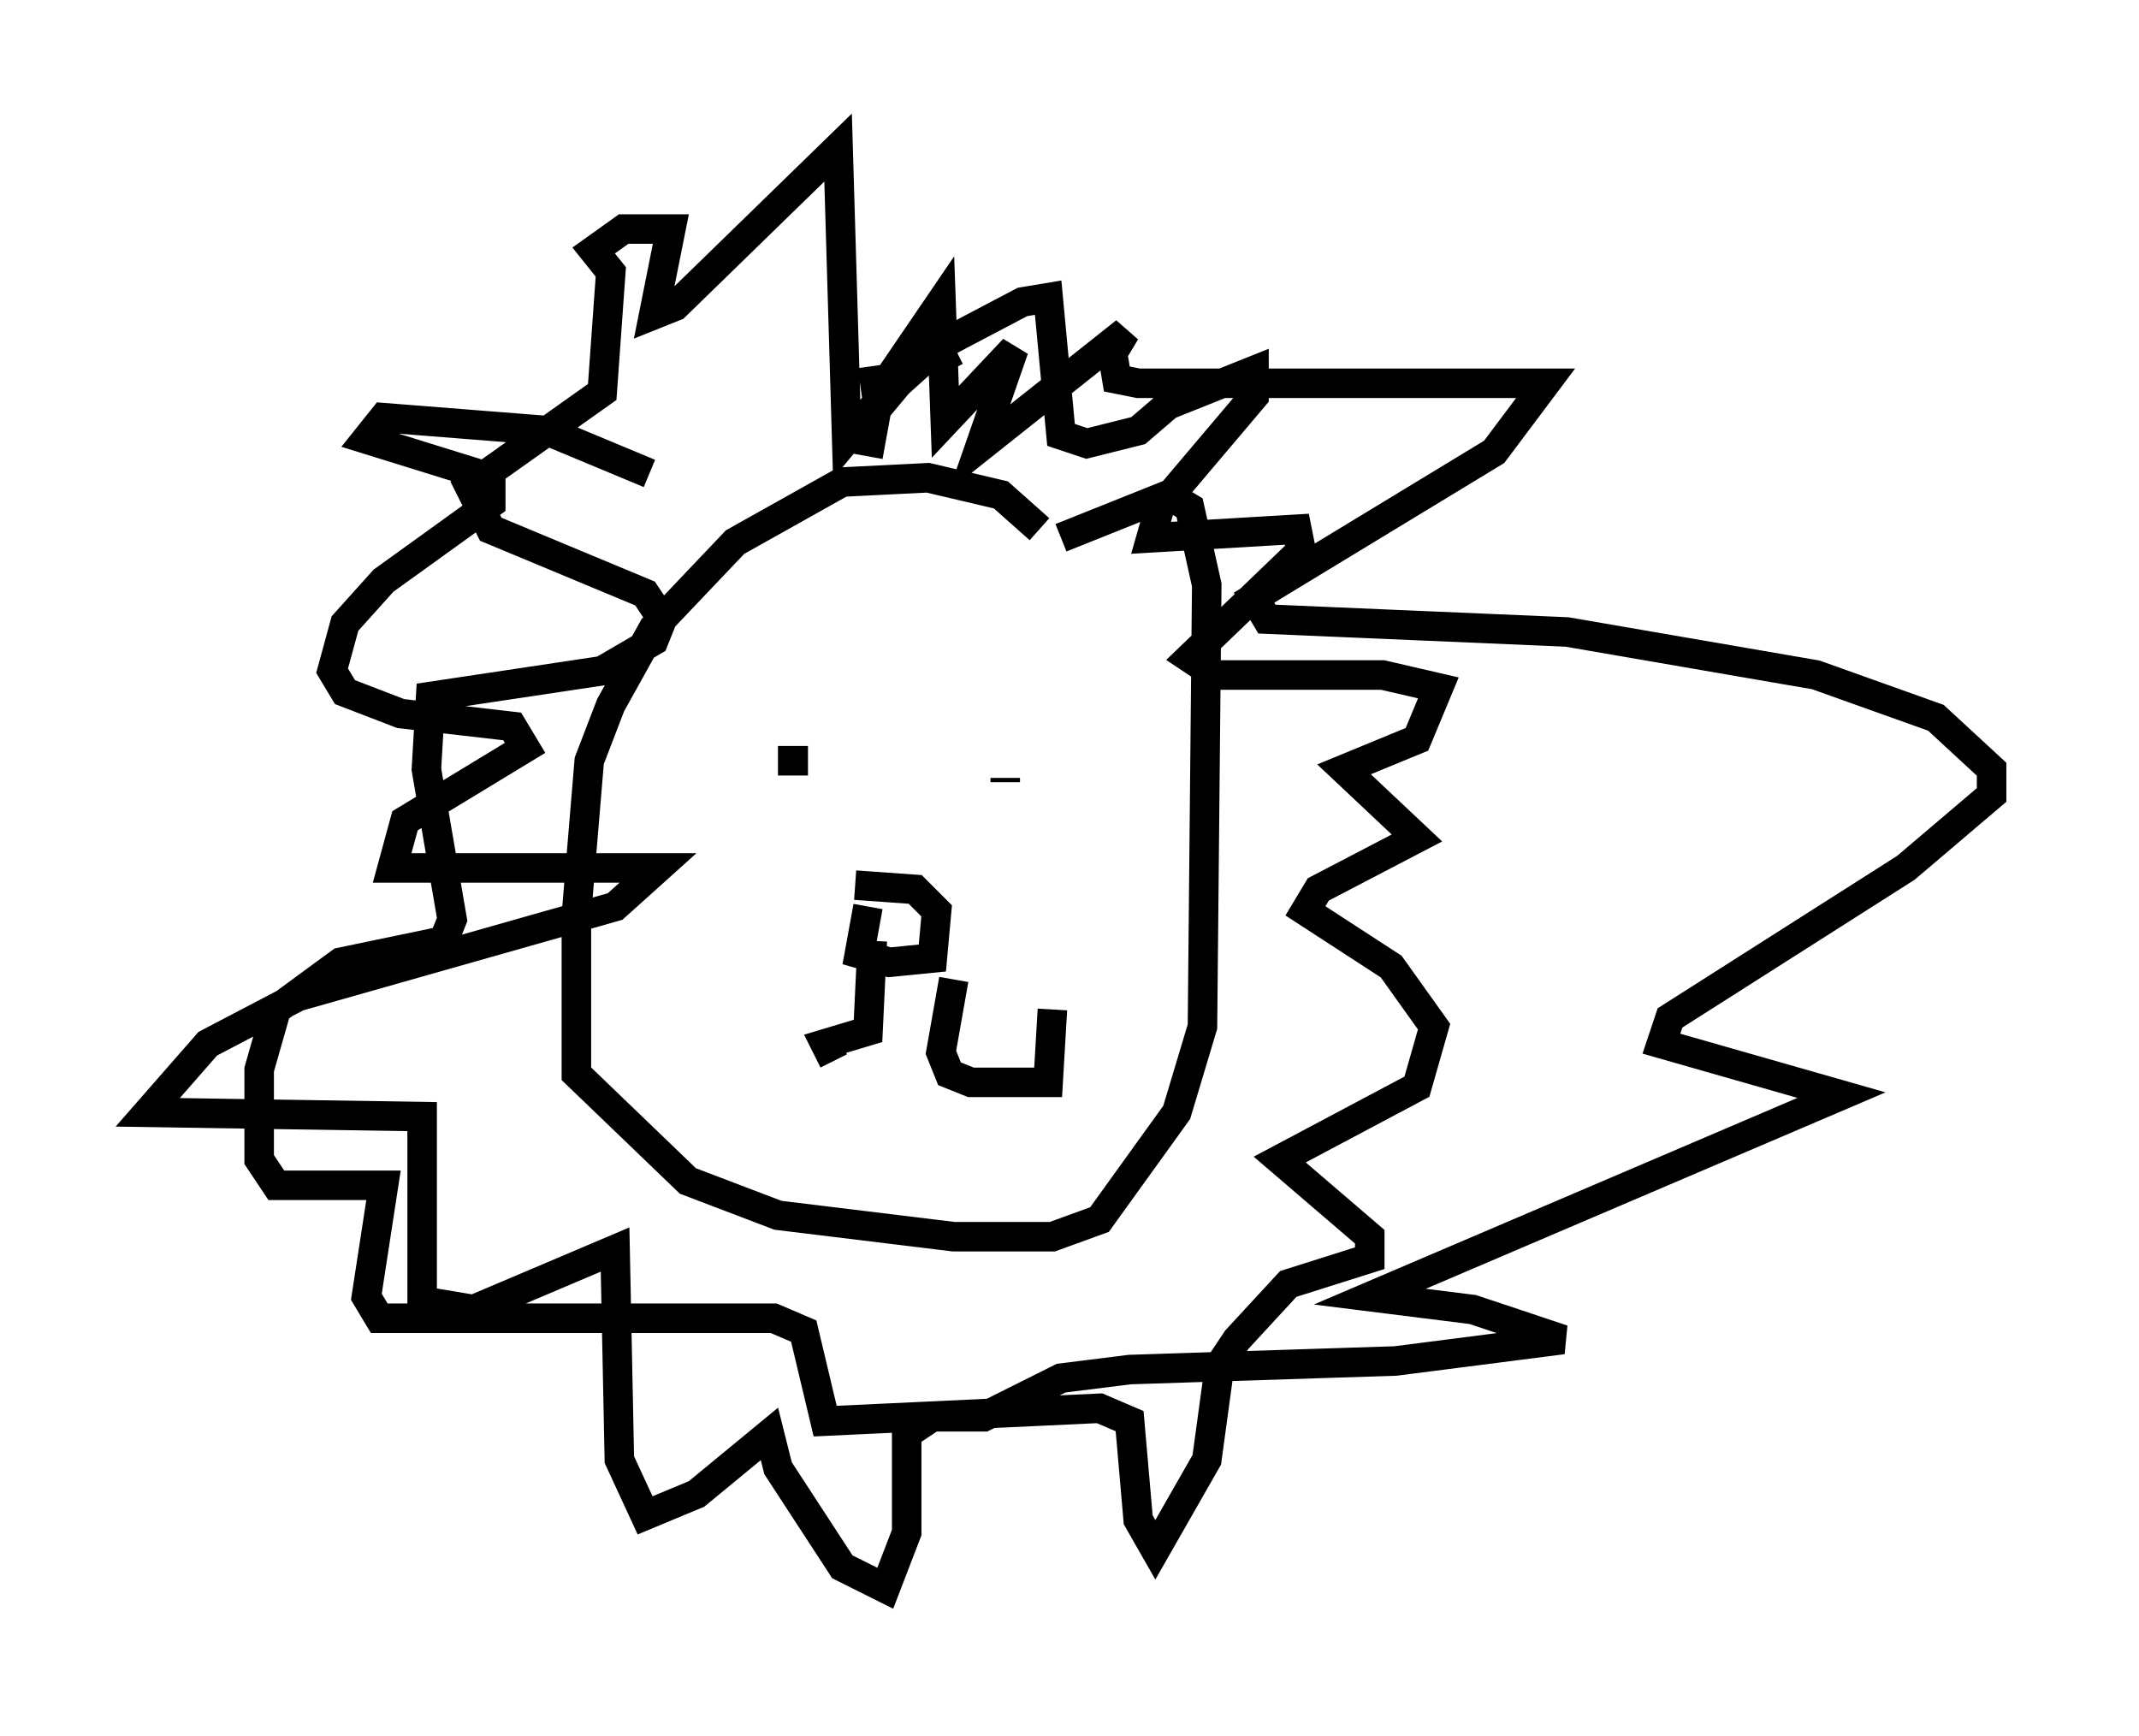 <?xml version="1.0" encoding="utf-8" ?>
<svg baseProfile="full" height="58.804" version="1.1" width="72.458" xmlns="http://www.w3.org/2000/svg" xmlns:ev="http://www.w3.org/2001/xml-events" xmlns:xlink="http://www.w3.org/1999/xlink"><defs /><rect fill="white" height="58.804" width="72.458" x="0" y="0" /><path d="M35.938, 19.38 m-0.726, -1.453 l-1.307, -1.162 -2.469, -0.581 l-2.905, 0.145 -3.631, 2.034 l-2.76, 2.905 -1.453, 2.615 l-0.726, 1.888 -0.436, 5.229 l0.0, 5.374 3.777, 3.631 l3.05, 1.162 5.955, 0.726 l3.341, 0.0 1.598, -0.581 l2.615, -3.631 0.872, -2.905 l0.145, -14.961 -0.581, -2.615 l-0.726, -0.436 -3.631, 1.453 m-9.587, 7.553 l1.017, 0.0 m7.263, -0.726 l0.0, 0.0 m-1.017, 0.872 l0.0, 0.0 m0.436, 0.581 l0.0, -0.145 m0.0, -0.291 l0.0, 0.0 m-4.648, 4.648 l-0.291, 1.598 1.017, 0.291 l1.453, -0.145 0.145, -1.598 l-0.726, -0.726 -2.034, -0.145 m0.581, 1.888 l-0.145, 3.05 -1.453, 0.436 l0.291, 0.581 m4.067, -2.76 l-0.436, 2.469 0.291, 0.726 l0.726, 0.291 2.615, 0.0 l0.145, -2.469 m-6.246, -18.737 l0.291, -1.598 0.726, -0.872 l1.453, -1.307 2.76, -1.453 l0.872, -0.145 0.436, 4.648 l0.872, 0.291 1.743, -0.436 l1.017, -0.872 2.905, -1.162 l0.0, 0.872 -3.196, 3.777 l-0.291, 1.017 4.939, -0.291 l0.145, 0.726 -3.777, 3.631 l0.872, 0.581 5.665, 0.0 l1.888, 0.436 -0.726, 1.743 l-2.469, 1.017 2.469, 2.324 l-3.341, 1.743 -0.436, 0.726 l2.905, 1.888 1.453, 2.034 l-0.581, 2.034 -4.648, 2.469 l3.05, 2.615 0.0, 0.726 l-2.76, 0.872 -1.743, 1.888 l-0.581, 0.872 -0.436, 3.196 l-1.743, 3.05 -0.581, -1.017 l-0.291, -3.341 -1.017, -0.436 l-9.296, 0.436 -0.726, -3.05 l-1.017, -0.436 -13.363, 0.0 l-0.436, -0.726 0.581, -3.777 l-3.631, 0.0 -0.581, -0.872 l0.0, -3.05 0.581, -2.034 l2.179, -1.598 3.486, -0.726 l0.291, -0.726 -0.872, -5.084 l0.145, -2.469 5.81, -0.872 l1.743, -1.017 0.291, -0.726 l-0.581, -0.872 -5.229, -2.179 l-0.726, -1.453 4.503, -3.196 l0.291, -4.067 -0.581, -0.726 l1.017, -0.726 1.598, 0.0 l-0.581, 2.905 0.726, -0.291 l5.52, -5.374 0.291, 9.877 l2.905, -3.486 0.581, 1.162 m-10.168, 3.486 l-3.486, -1.453 -5.52, -0.436 l-0.581, 0.726 4.212, 1.307 l0.0, 0.872 -3.631, 2.615 l-1.307, 1.453 -0.436, 1.598 l0.436, 0.726 1.888, 0.726 l3.777, 0.436 0.436, 0.726 l-4.067, 2.469 -0.436, 1.598 l9.006, 0.0 -1.453, 1.307 l-10.749, 3.05 -3.05, 1.598 l-2.034, 2.324 9.296, 0.145 l0.0, 6.246 1.743, 0.291 l4.793, -2.034 0.145, 7.117 l0.872, 1.888 1.743, -0.726 l2.469, -2.034 0.291, 1.162 l2.179, 3.341 1.453, 0.726 l0.726, -1.888 0.0, -3.341 l0.872, -0.581 1.743, 0.0 l2.615, -1.307 2.324, -0.291 l9.006, -0.291 5.665, -0.726 l-3.05, -1.017 -3.486, -0.436 l15.978, -6.827 -6.101, -1.743 l0.291, -0.872 7.989, -5.084 l2.905, -2.469 0.0, -0.872 l-1.888, -1.743 -4.067, -1.453 l-8.425, -1.453 -10.168, -0.436 l-0.436, -0.726 8.134, -4.939 l1.743, -2.324 -13.799, 0.0 l-0.726, -0.145 -0.145, -0.872 l0.436, -0.726 -4.939, 3.922 l1.162, -3.341 -2.324, 2.469 l-0.145, -4.067 -2.179, 3.196 l-0.145, -1.017 " fill="none" stroke="black" stroke-width="1" /></svg>